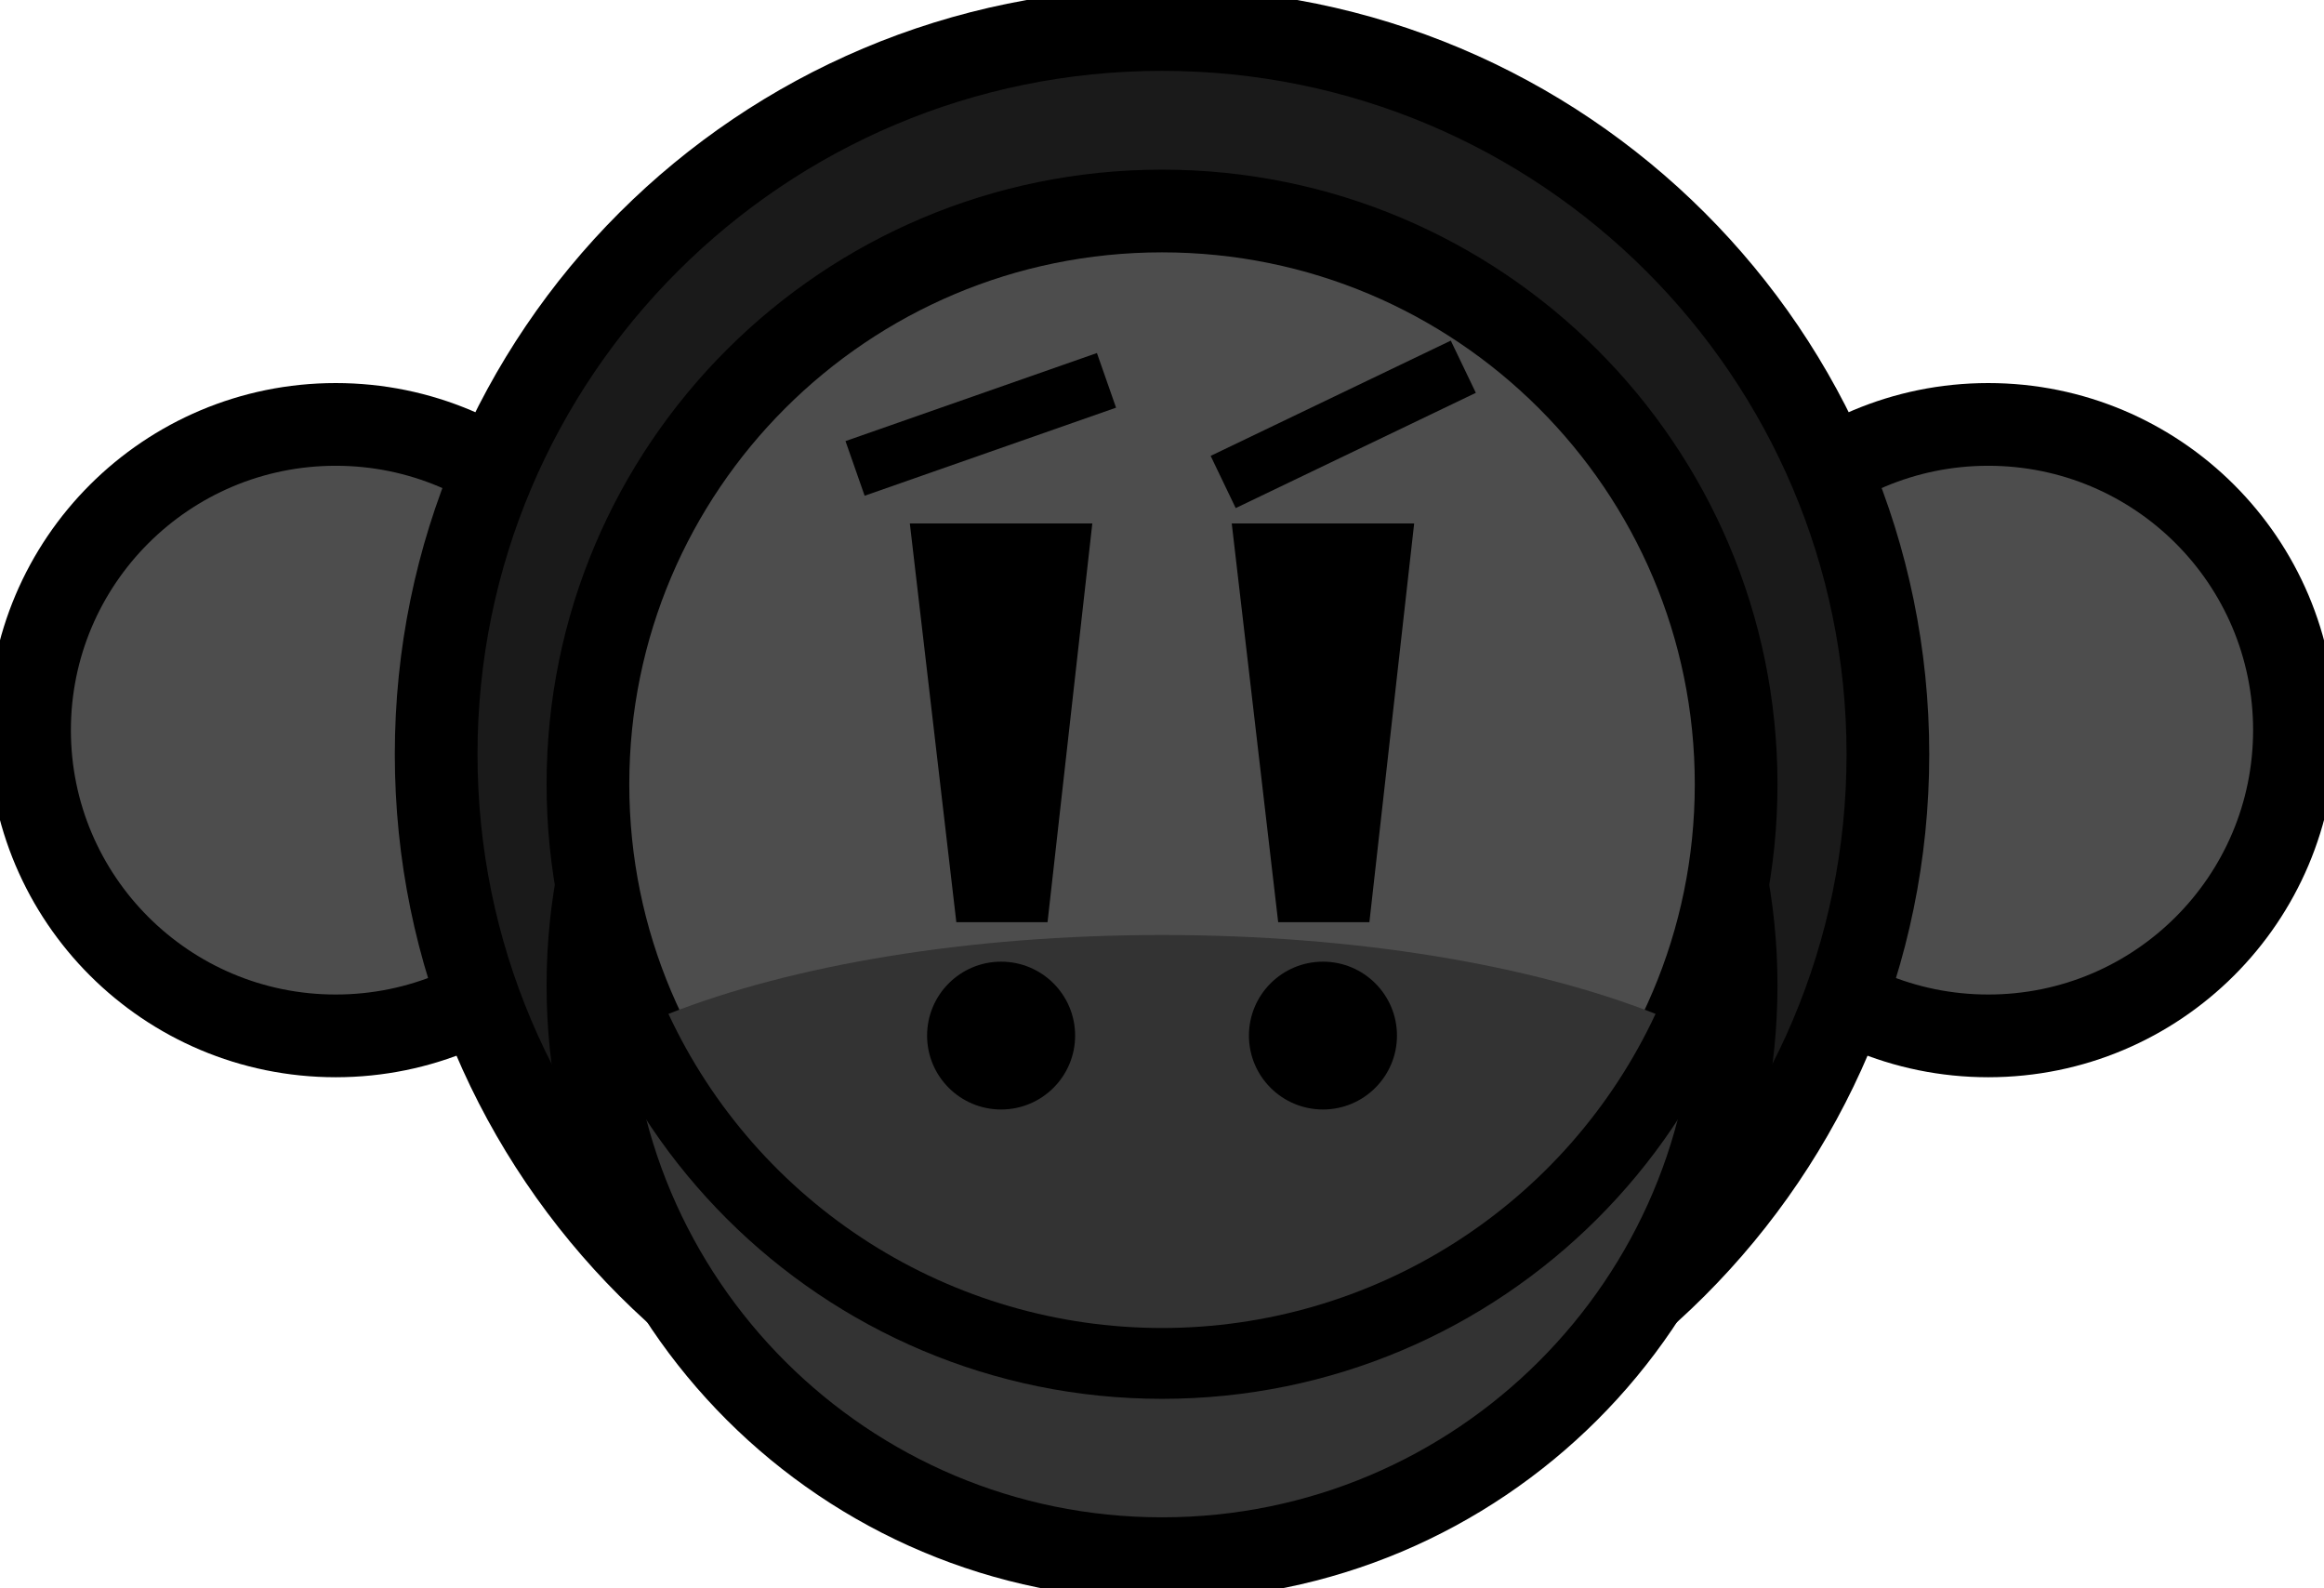 <svg width="281" height="192" viewBox="0 0 281 192" fill="none" xmlns="http://www.w3.org/2000/svg">
<g clip-path="url(#clip0_3821_6252)">
<path d="M40.594 125.231C61.041 125.231 77.616 108.683 77.616 88.27C77.616 67.857 61.041 51.309 40.594 51.309C20.147 51.309 3.572 67.857 3.572 88.27C3.572 108.683 20.147 125.231 40.594 125.231Z" fill="#4D4D4D" stroke="black" stroke-width="10" stroke-miterlimit="10"/>
<path d="M240.406 125.231C260.853 125.231 277.428 108.683 277.428 88.27C277.428 67.857 260.853 51.309 240.406 51.309C219.959 51.309 203.384 67.857 203.384 88.27C203.384 108.683 219.959 125.231 240.406 125.231Z" fill="#4D4D4D" stroke="black" stroke-width="10" stroke-miterlimit="10"/>
<path d="M140.504 178.807C188.976 178.807 228.27 139.578 228.27 91.186C228.27 42.795 188.976 3.566 140.504 3.566C92.031 3.566 52.737 42.795 52.737 91.186C52.737 139.578 92.031 178.807 140.504 178.807Z" fill="#1A1A1A" stroke="black" stroke-width="10" stroke-miterlimit="10"/>
<path d="M140.504 188.434C178.841 188.434 209.92 157.407 209.92 119.134C209.92 80.86 178.841 49.833 140.504 49.833C102.166 49.833 71.088 80.86 71.088 119.134C71.088 157.407 102.166 188.434 140.504 188.434Z" fill="#333333" stroke="black" stroke-width="10" stroke-miterlimit="10"/>
<path d="M140.504 164.11C178.841 164.11 209.92 133.083 209.92 94.809C209.92 56.535 178.841 25.508 140.504 25.508C102.166 25.508 71.088 56.535 71.088 94.809C71.088 133.083 102.166 164.11 140.504 164.11Z" fill="#4D4D4D" stroke="black" stroke-width="10" stroke-miterlimit="10"/>
<path d="M80.823 122.571C86.116 133.917 94.544 143.518 105.115 150.246C115.687 156.973 127.963 160.547 140.5 160.547C153.037 160.547 165.313 156.973 175.885 150.246C186.456 143.518 194.884 133.917 200.177 122.571C185.298 116.709 164.068 113.036 140.504 113.036C116.939 113.036 95.717 116.709 80.823 122.571Z" fill="#333333"/>
<path d="M110.01 63.282H132.075L126.66 111.489H115.632L110.01 63.282Z" fill="black"/>
<path d="M121.046 134.131C125.989 134.131 129.996 130.13 129.996 125.195C129.996 120.26 125.989 116.26 121.046 116.26C116.103 116.26 112.096 120.26 112.096 125.195C112.096 130.13 116.103 134.131 121.046 134.131Z" fill="black"/>
<path d="M148.932 63.282H170.99L165.576 111.489H154.547L148.932 63.282Z" fill="black"/>
<path d="M159.961 134.131C164.904 134.131 168.911 130.13 168.911 125.195C168.911 120.26 164.904 116.26 159.961 116.26C155.018 116.26 151.011 120.26 151.011 125.195C151.011 130.13 155.018 134.131 159.961 134.131Z" fill="black"/>
<path d="M176.933 44.334L147.897 58.269" stroke="black" stroke-width="7" stroke-miterlimit="10"/>
<path d="M103.388 56.629L133.789 45.982" stroke="black" stroke-width="7" stroke-miterlimit="10"/>
</g>
<defs>
<clipPath id="clip0_3821_6252">
<rect width="281" height="192" fill="white"/>
</clipPath>
</defs>
</svg>
